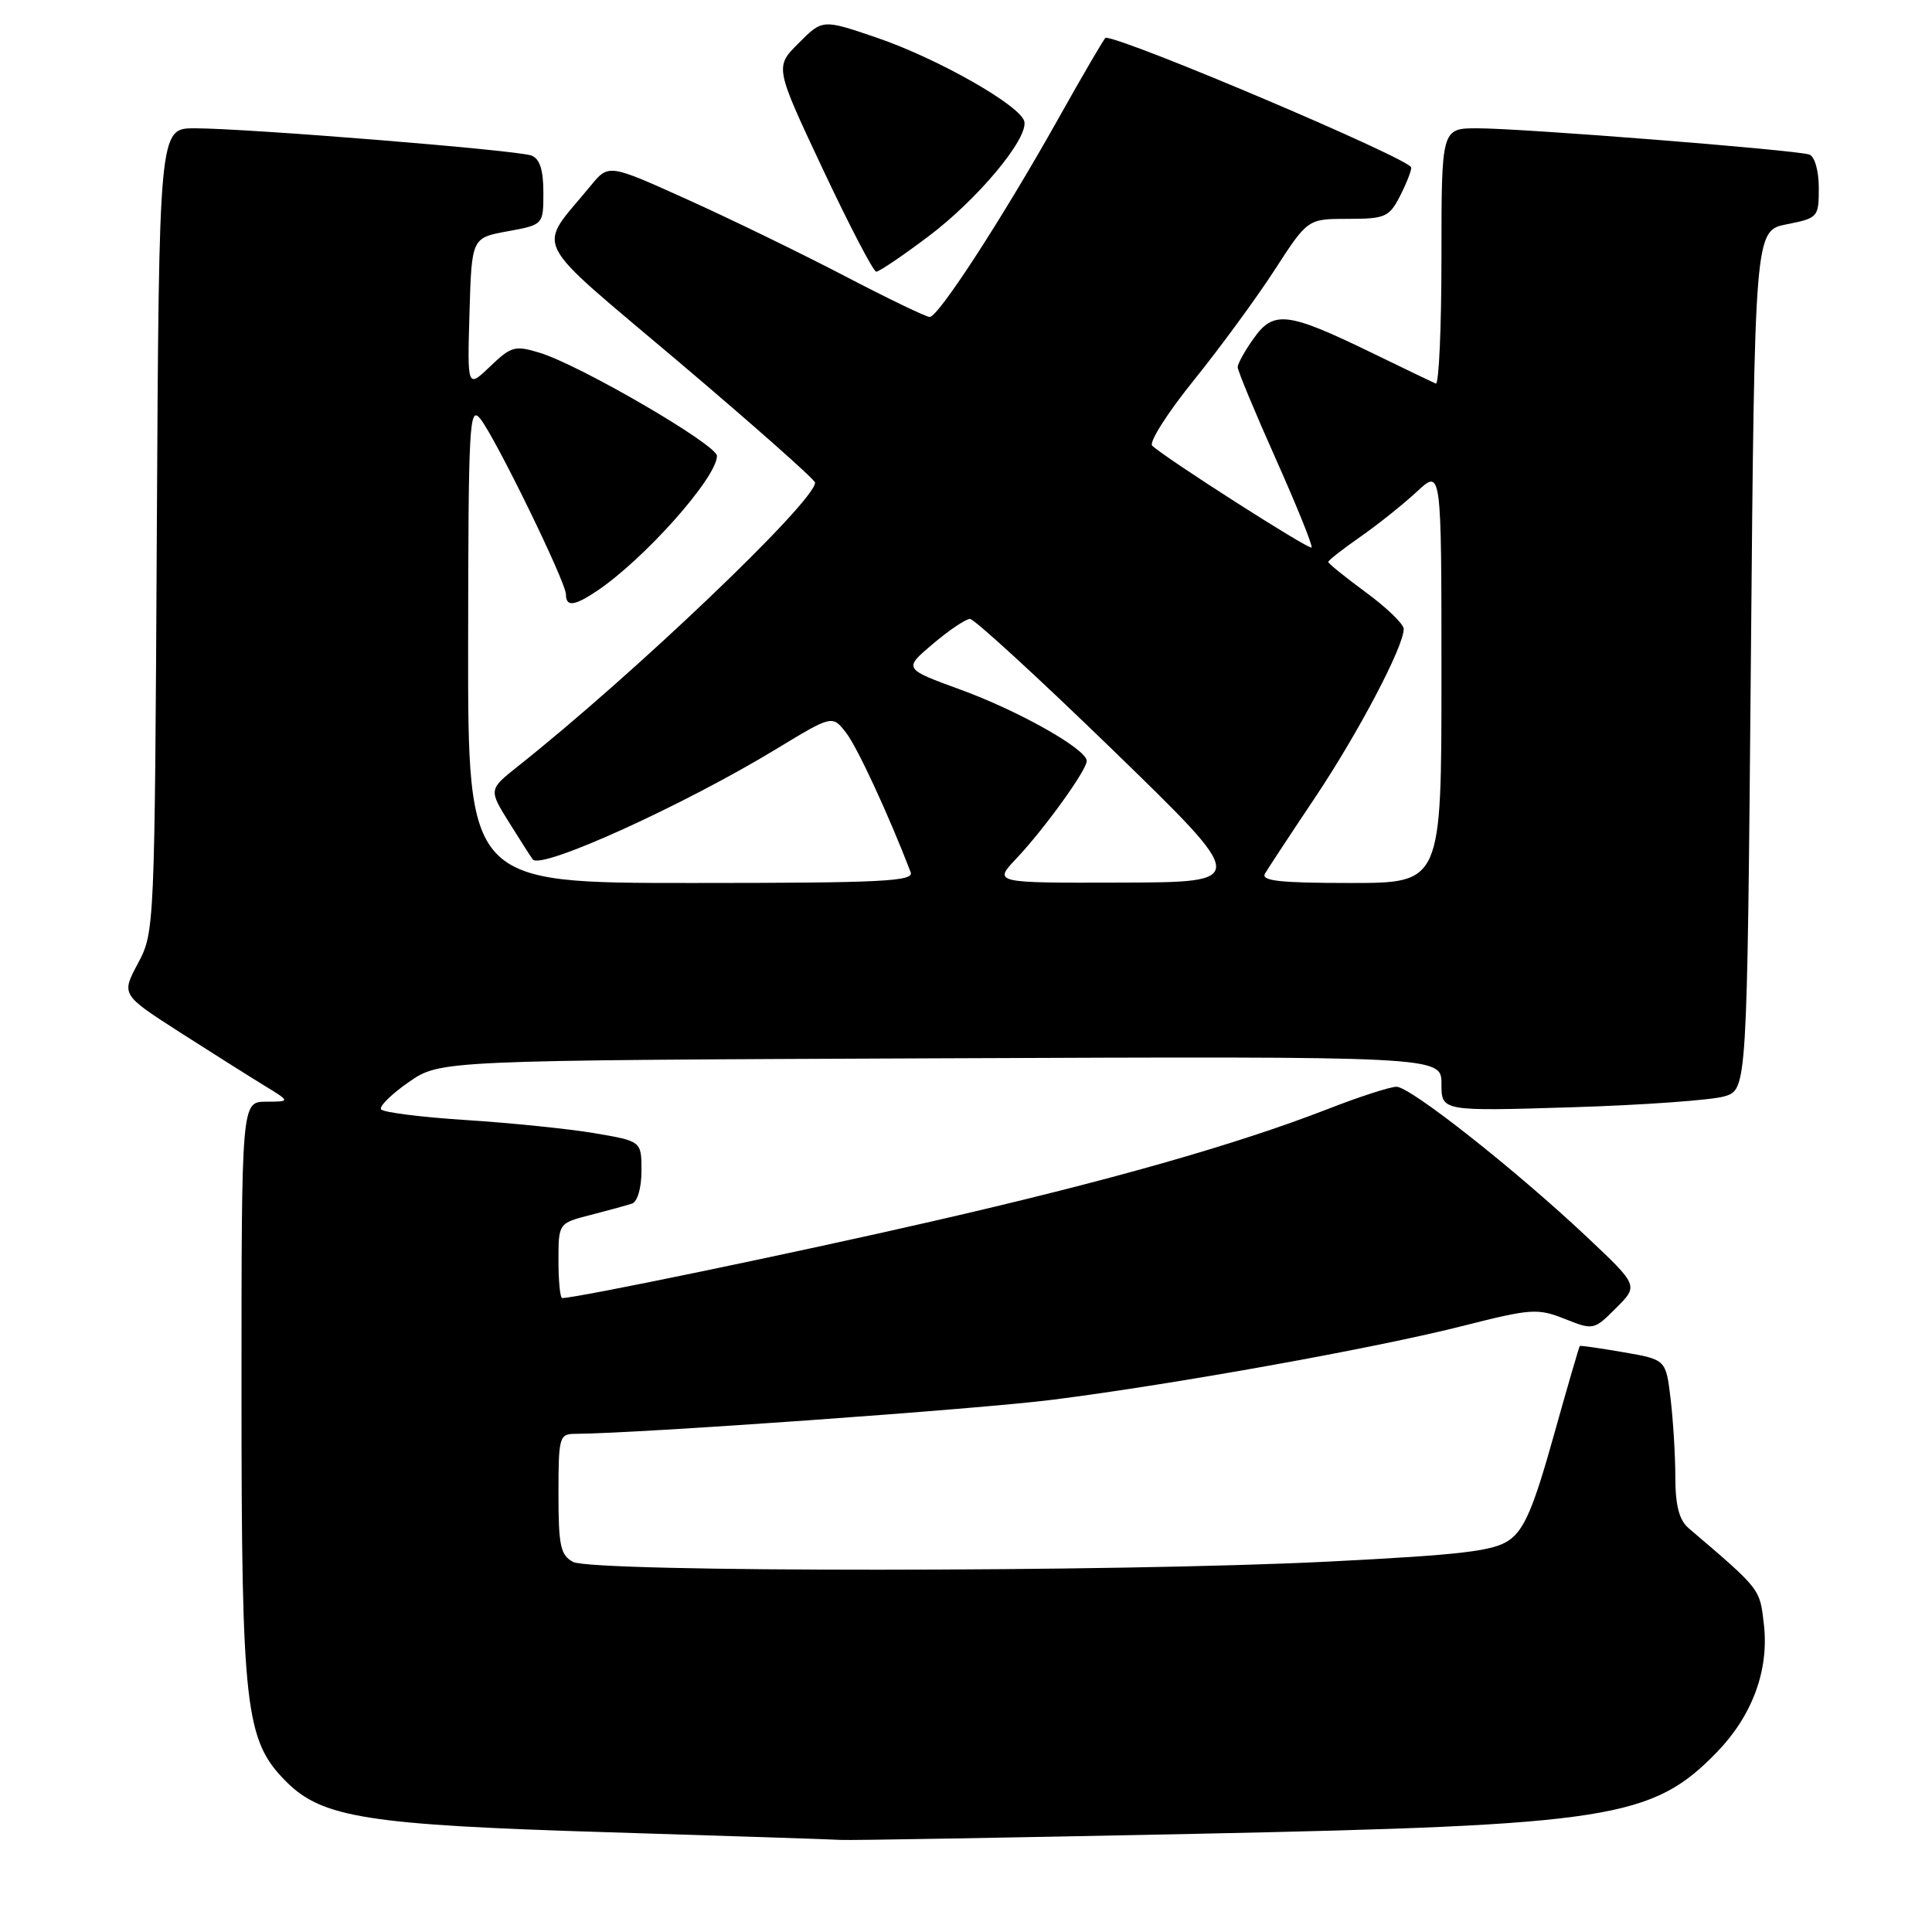 <?xml version="1.0" encoding="UTF-8" standalone="no"?>
<!DOCTYPE svg PUBLIC "-//W3C//DTD SVG 1.1//EN" "http://www.w3.org/Graphics/SVG/1.1/DTD/svg11.dtd" >
<svg xmlns="http://www.w3.org/2000/svg" xmlns:xlink="http://www.w3.org/1999/xlink" version="1.1" viewBox="0 0 256 256">
 <g >
 <path fill="currentColor"
d=" M 158.50 242.99 C 213.38 241.85 218.94 240.98 227.50 232.17 C 232.18 227.34 234.41 221.32 233.73 215.30 C 233.18 210.46 233.39 210.72 223.75 202.49 C 222.50 201.42 222.00 199.51 221.99 195.75 C 221.99 192.86 221.70 188.17 221.36 185.33 C 220.74 180.15 220.74 180.15 215.12 179.18 C 212.03 178.64 209.42 178.27 209.33 178.35 C 209.24 178.44 207.66 183.86 205.83 190.40 C 203.21 199.77 201.97 202.67 200.00 204.06 C 197.93 205.53 193.79 206.02 176.00 206.92 C 148.05 208.33 78.54 208.36 75.93 206.96 C 74.27 206.07 74.00 204.82 74.00 197.96 C 74.00 190.37 74.11 190.00 76.25 189.99 C 84.49 189.95 129.63 186.73 139.50 185.47 C 155.71 183.41 182.39 178.61 194.00 175.65 C 202.87 173.40 203.75 173.34 207.34 174.76 C 211.13 176.27 211.21 176.25 214.14 173.32 C 217.11 170.35 217.11 170.35 210.29 163.92 C 200.78 154.97 186.88 144.00 185.04 144.00 C 184.19 144.01 180.12 145.32 176.00 146.93 C 163.75 151.69 146.87 156.49 123.50 161.84 C 105.29 166.02 76.42 172.00 74.49 172.00 C 74.22 172.00 74.00 169.77 74.00 167.04 C 74.00 162.08 74.00 162.08 78.25 160.99 C 80.59 160.39 83.06 159.71 83.75 159.48 C 84.47 159.24 85.00 157.39 85.00 155.13 C 85.00 151.21 85.00 151.21 78.75 150.15 C 75.31 149.57 67.65 148.79 61.72 148.41 C 55.80 148.03 50.74 147.39 50.49 146.99 C 50.24 146.58 51.90 144.95 54.18 143.37 C 58.33 140.50 58.33 140.50 124.66 140.23 C 191.00 139.96 191.00 139.96 191.00 143.61 C 191.00 147.25 191.00 147.25 208.25 146.72 C 217.74 146.43 226.85 145.77 228.50 145.27 C 231.50 144.36 231.50 144.36 232.00 87.46 C 232.50 30.56 232.50 30.56 236.75 29.72 C 240.90 28.90 241.00 28.78 241.00 24.91 C 241.00 22.64 240.46 20.74 239.75 20.48 C 238.07 19.88 201.76 17.00 195.76 17.00 C 191.00 17.00 191.00 17.00 191.00 34.08 C 191.00 43.48 190.66 51.02 190.25 50.83 C 189.84 50.65 185.99 48.80 181.71 46.72 C 170.63 41.34 168.77 41.11 166.14 44.81 C 164.96 46.46 164.00 48.19 164.00 48.65 C 164.00 49.12 166.28 54.61 169.07 60.85 C 171.85 67.09 173.98 72.36 173.79 72.55 C 173.45 72.88 154.31 60.64 152.67 59.05 C 152.22 58.61 154.70 54.70 158.20 50.37 C 161.69 46.04 166.51 39.46 168.91 35.75 C 173.28 29.00 173.28 29.00 178.61 29.00 C 183.51 29.00 184.07 28.76 185.47 26.05 C 186.31 24.43 187.00 22.69 187.00 22.20 C 187.00 21.12 149.04 5.00 146.50 5.00 C 146.36 5.00 143.53 9.84 140.22 15.75 C 132.85 28.89 124.34 42.00 123.19 42.00 C 122.72 42.00 117.65 39.56 111.92 36.57 C 106.19 33.58 96.81 29.02 91.07 26.43 C 80.64 21.72 80.64 21.72 78.27 24.61 C 71.09 33.37 69.89 30.97 90.01 48.01 C 99.90 56.39 108.00 63.56 108.00 63.95 C 108.00 66.44 84.01 89.34 68.60 101.56 C 64.74 104.63 64.74 104.63 67.51 109.06 C 69.03 111.50 70.42 113.68 70.61 113.89 C 71.78 115.24 90.61 106.69 102.89 99.23 C 110.29 94.74 110.29 94.74 112.13 97.12 C 113.62 99.05 117.77 108.02 120.67 115.58 C 121.13 116.79 116.82 117.00 91.61 117.00 C 62.00 117.00 62.00 117.00 62.03 85.25 C 62.06 56.09 62.19 53.66 63.65 55.50 C 65.69 58.07 74.97 77.10 74.99 78.75 C 75.00 80.43 76.07 80.32 79.03 78.35 C 85.33 74.15 95.00 63.28 95.00 60.41 C 95.00 58.93 76.90 48.40 71.53 46.75 C 68.24 45.74 67.74 45.88 64.95 48.55 C 61.92 51.45 61.92 51.45 62.21 41.48 C 62.50 31.52 62.50 31.52 67.25 30.65 C 72.00 29.78 72.00 29.78 72.00 25.50 C 72.00 22.51 71.52 21.03 70.42 20.61 C 68.57 19.90 32.72 17.00 25.78 17.00 C 21.07 17.00 21.07 17.00 20.78 70.25 C 20.50 123.06 20.48 123.53 18.28 127.65 C 16.07 131.79 16.07 131.79 23.78 136.75 C 28.03 139.47 33.08 142.66 35.00 143.83 C 38.50 145.97 38.50 145.97 35.25 145.98 C 32.00 146.00 32.00 146.00 32.00 184.32 C 32.00 226.48 32.48 230.63 37.94 236.09 C 42.71 240.86 48.72 241.81 80.50 242.78 C 96.45 243.27 110.40 243.73 111.50 243.80 C 112.60 243.87 133.75 243.50 158.50 242.99 Z  M 123.01 31.33 C 129.48 26.47 136.15 18.50 135.74 16.14 C 135.38 14.07 124.27 7.75 116.17 4.99 C 108.99 2.54 108.99 2.54 105.83 5.71 C 102.66 8.87 102.66 8.87 109.04 22.44 C 112.55 29.90 115.73 36.00 116.11 36.00 C 116.49 36.00 119.60 33.90 123.01 31.33 Z  M 134.68 113.75 C 138.38 109.84 144.00 102.04 144.00 100.83 C 144.00 99.28 135.03 94.21 127.27 91.38 C 119.71 88.62 119.71 88.62 123.60 85.33 C 125.75 83.51 127.96 82.02 128.53 82.01 C 129.09 82.01 137.64 89.85 147.53 99.45 C 165.50 116.90 165.50 116.90 148.55 116.95 C 131.61 117.00 131.61 117.00 134.68 113.75 Z  M 167.62 115.75 C 168.03 115.06 171.01 110.52 174.26 105.67 C 180.02 97.05 186.00 85.67 186.00 83.34 C 186.00 82.69 183.75 80.52 181.00 78.50 C 178.25 76.48 176.00 74.66 176.00 74.46 C 176.00 74.26 177.91 72.76 180.25 71.13 C 182.59 69.50 185.96 66.80 187.75 65.14 C 191.00 62.11 191.00 62.11 191.00 89.56 C 191.00 117.00 191.00 117.00 178.94 117.00 C 169.57 117.00 167.05 116.72 167.62 115.75 Z "/>
</g>
</svg>